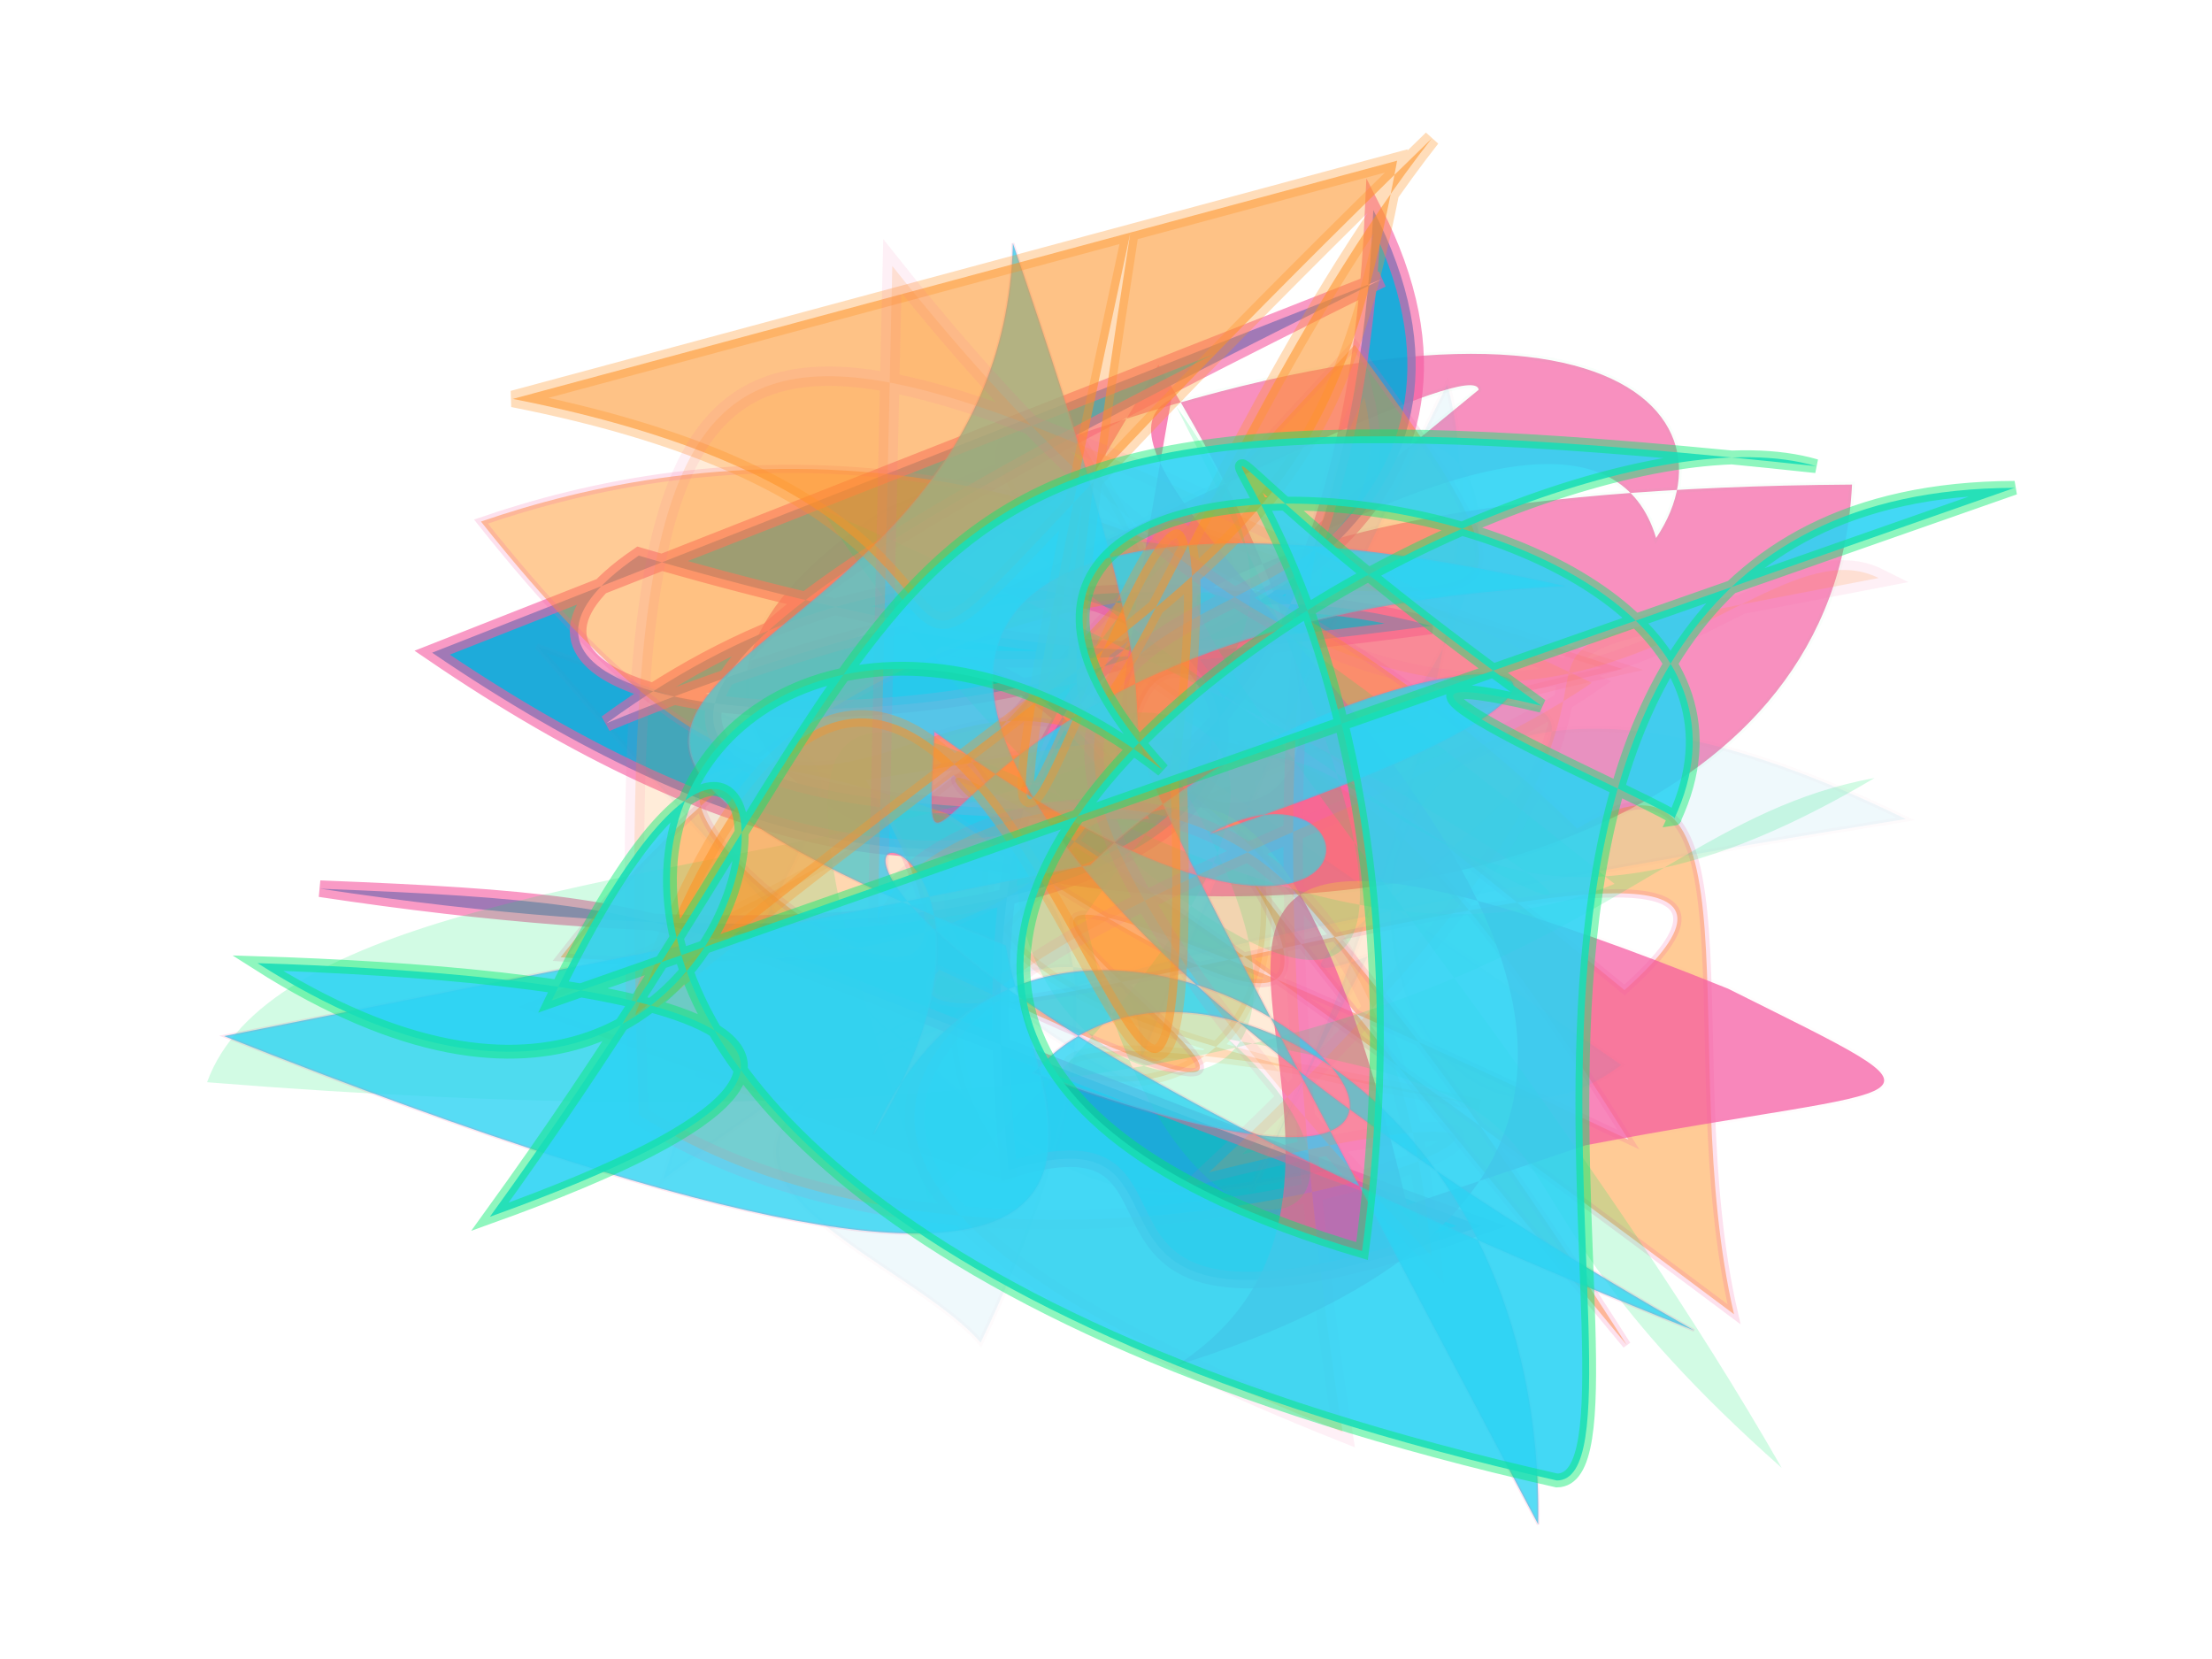 <svg xmlns="http://www.w3.org/2000/svg" xmlns:xlink="http://www.w3.org/1999/xlink" width="800" height="600" version="1.1" viewBox="0 0 800 600"><g fill="none" fill-rule="evenodd" stroke="none" stroke-width="1"><path fill="#fe9225" stroke="#fe9225" stroke-opacity=".606" stroke-width="4" d="M 376,189 C 490,174 182,435 564,336 C 247,400 582,427 431,252 C 246,210 517,302 324,168 C 251,229 492,176 232,445 C 681,410 124,485 547,171 Z" opacity=".225" transform="rotate(24.0 400 300)"/><path fill="#f559a0" stroke="#02eb6b" stroke-opacity=".037" stroke-width="2" d="M 355,463 C 209,109 643,461 114,381 C 163,147 697,320 461,427 C 199,492 146,417 187,373 C 199,462 416,334 242,436 C 241,459 672,299 384,428 Z" opacity=".665" transform="rotate(171.0 400 300)"/><path fill="#0fa6d8" stroke="#f559a0" stroke-opacity=".65" stroke-width="6" d="M 255,469 C 483,419 666,372 388,304 C 415,412 544,374 268,343 C 401,416 445,313 464,189 C 376,194 488,110 303,128 C 569,307 530,304 681,348 C 210,152 309,486 566,381 C 254,427 238,260 540,437 C 689,382 198,263 252,494 C 313,288 449,228 621,421 Z" opacity=".934" transform="rotate(166.0 400 300)"/><path fill="#fe9225" stroke="#f559a0" stroke-opacity=".381" stroke-width="3" d="M 345,299 C 432,344 142,255 681,358 C 620,283 597,157 553,225 C 330,153 204,243 148,299 C 428,433 205,112 651,385 C 221,191 684,372 346,320 C 102,350 481,433 314,322 C 426,245 440,206 619,318 C 127,323 677,369 368,372 C 352,439 650,134 594,270 C 191,174 576,293 243,428 C 309,113 620,215 404,103 Z" opacity=".48" transform="rotate(26.0 400 300)"/><path fill="#f559a0" stroke="#f559a0" stroke-opacity=".032" stroke-width="2" d="M 226,293 C 503,439 302,173 502,420 C 520,352 108,488 237,192 C 217,329 489,289 209,432 C 117,470 136,466 200,356 Z" opacity=".716" transform="rotate(-131.0 400 300)"/><path fill="#02eb6b" stroke="#f559a0" stroke-opacity=".001" stroke-width="6" d="M 341,201 C 638,348 654,286 275,208 C 391,323 634,441 393,145 C 570,306 118,334 101,457 C 578,395 563,267 668,224 C 499,380 469,159 399,332 C 463,477 550,416 459,365 C 612,359 537,390 687,475 C 520,288 227,102 584,281 C 435,384 176,133 365,444 C 565,168 299,275 422,277 C 573,440 269,411 405,194 Z" opacity=".176" transform="rotate(12.0 400 300)"/><path fill="#0fa6d8" stroke="#f559a0" stroke-opacity=".383" stroke-width="2" d="M 312,115 C 435,122 293,381 176,117 C 693,426 555,253 554,187 C 275,313 586,432 413,151 C 493,199 510,182 515,483 C 432,335 448,407 604,306 C 207,283 696,124 202,344 C 256,224 601,103 357,204 C 440,234 148,182 292,264 C 232,273 121,354 387,390 Z" opacity=".063" transform="rotate(140.0 400 300)"/><path fill="#2cd3f3" stroke="#f559a0" stroke-opacity=".188" stroke-width="1" d="M 400,286 C 350,411 192,473 365,314 C 319,374 268,264 471,307 C 437,220 493,342 284,448 C 578,389 498,257 132,221 C 652,200 408,356 432,165 C 432,344 117,226 388,209 C 364,287 215,275 155,134 C 556,449 290,236 517,480 C 452,324 693,236 416,247 C 386,200 249,119 661,102 Z" opacity=".79" transform="rotate(-156.0 400 300)"/><path fill="#fe9225" stroke="#fe9225" stroke-opacity=".571" stroke-width="6" d="M 200,474 C 308,233 396,481 183,129 C 287,258 509,370 192,243 C 651,459 101,169 387,270 C 695,332 136,289 427,481 C 304,232 326,203 188,143 Z" opacity=".552" transform="rotate(77.0 400 300)"/><path fill="#fe9225" stroke="#f559a0" stroke-opacity=".536" stroke-width="7" d="M 548,460 C 244,288 237,494 175,489 C 360,369 182,494 319,199 C 124,340 334,107 518,141 C 659,460 605,435 257,415 C 327,308 614,128 239,130 C 271,183 381,378 372,480 C 300,380 596,365 233,201 C 338,404 473,278 464,238 Z" opacity=".174" transform="rotate(-158.0 400 300)"/><path fill="#2cd3f3" stroke="#02eb6b" stroke-opacity=".493" stroke-width="5" d="M 215,399 C 277,162 339,497 108,406 C 219,388 388,373 208,480 C 337,202 262,153 627,122 C 512,111 198,401 520,432 C 502,133 296,111 546,226 C 448,222 607,255 601,257 C 636,117 256,156 416,275 C 217,174 104,485 605,500 C 649,491 466,162 699,116 Z" opacity=".89" transform="rotate(11.0 400 300)"/></g></svg>